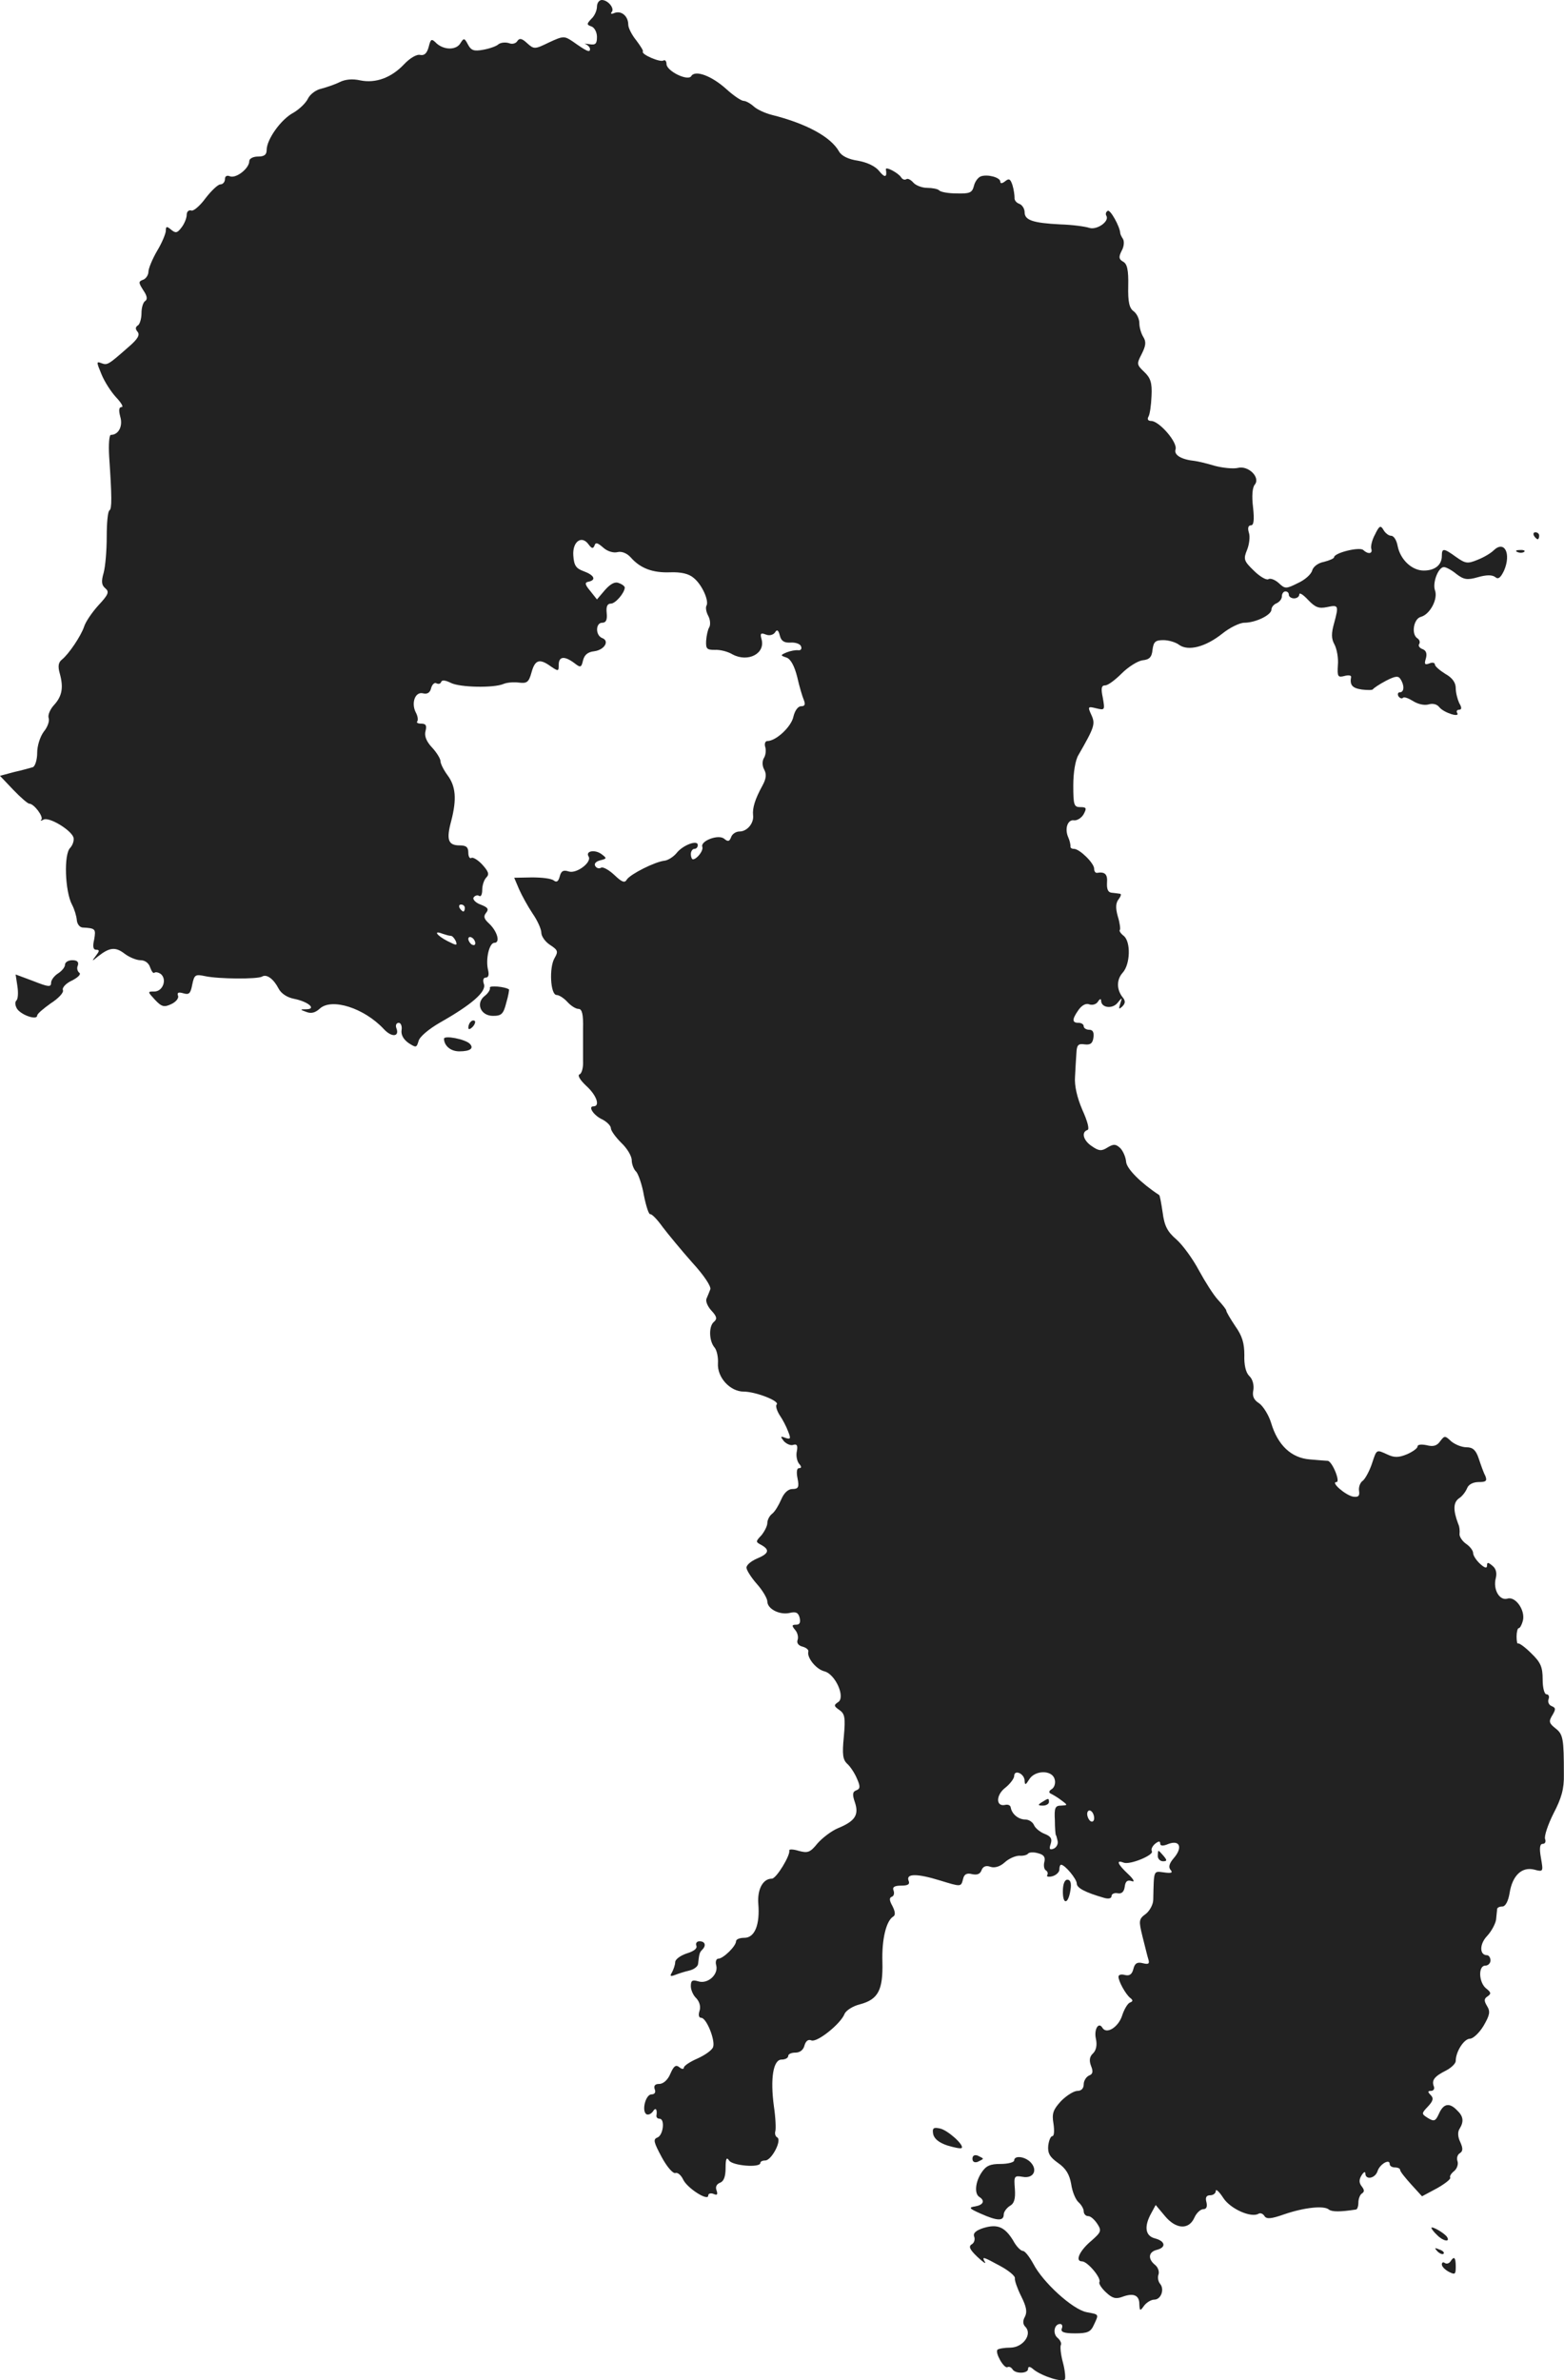 <?xml version="1.0" standalone="no"?>
<!DOCTYPE svg PUBLIC "-//W3C//DTD SVG 20010904//EN"
 "http://www.w3.org/TR/2001/REC-SVG-20010904/DTD/svg10.dtd">
<svg version="1.0" xmlns="http://www.w3.org/2000/svg"
 width="449.832pt" height="684.191pt" viewBox="0 0 449.832 684.191"
 preserveAspectRatio="xMidYMid meet">
<g transform="translate(-778.305,1362) scale(0.1,-0.1)"
fill="#222222" stroke="none">
<path d="M9500 13601 c0 -11 -7 -27 -16 -35 -14 -15 -14 -17 0 -22 9 -3 16
-17 16 -30 0 -20 -4 -24 -22 -21 -13 2 -17 2 -10 0 6 -3 12 -9 12 -14 0 -11
-9 -7 -50 22 -24 16 -27 16 -68 -3 -41 -20 -43 -20 -63 -2 -15 14 -22 15 -28
6 -4 -7 -15 -10 -24 -6 -10 3 -23 2 -30 -3 -6 -6 -27 -13 -44 -16 -27 -5 -35
-2 -44 15 -10 19 -12 19 -21 5 -11 -21 -46 -22 -69 -2 -15 15 -17 14 -23 -10
-5 -18 -12 -25 -24 -23 -10 3 -30 -9 -47 -27 -37 -39 -82 -55 -126 -46 -22 5
-43 3 -59 -5 -14 -7 -38 -15 -53 -19 -15 -3 -32 -16 -38 -28 -6 -13 -25 -31
-42 -41 -36 -19 -77 -77 -77 -107 0 -14 -7 -19 -25 -19 -14 0 -25 -6 -25 -13
0 -21 -37 -50 -55 -44 -9 4 -15 1 -15 -8 0 -8 -6 -15 -13 -15 -7 0 -26 -18
-43 -40 -16 -22 -35 -38 -41 -35 -7 2 -13 -3 -13 -13 0 -9 -7 -26 -15 -36 -12
-16 -17 -17 -30 -6 -12 10 -15 10 -15 -3 0 -8 -11 -35 -25 -58 -14 -24 -25
-51 -25 -60 0 -9 -7 -20 -15 -23 -14 -5 -14 -8 0 -30 11 -16 13 -26 6 -31 -6
-3 -11 -19 -11 -35 0 -16 -5 -32 -10 -35 -8 -5 -8 -11 -1 -19 7 -9 0 -21 -27
-44 -58 -51 -60 -52 -77 -46 -15 6 -15 4 0 -32 9 -22 28 -51 42 -66 15 -16 22
-28 16 -28 -8 0 -9 -9 -4 -28 8 -27 -5 -52 -27 -52 -5 0 -7 -28 -5 -62 8 -117
8 -150 1 -155 -5 -2 -8 -37 -8 -76 0 -40 -4 -86 -9 -104 -7 -24 -6 -35 5 -44
12 -10 9 -18 -20 -49 -19 -21 -37 -48 -41 -61 -9 -27 -44 -79 -64 -95 -10 -8
-12 -19 -6 -40 11 -40 7 -65 -17 -91 -11 -12 -18 -29 -15 -37 3 -8 -3 -26 -14
-39 -11 -15 -19 -41 -19 -61 0 -20 -6 -38 -12 -41 -7 -2 -31 -9 -54 -14 l-41
-11 38 -40 c21 -22 42 -40 46 -40 14 0 42 -38 35 -46 -4 -4 -1 -4 6 0 15 9 77
-28 86 -50 3 -8 -1 -22 -9 -31 -19 -18 -15 -125 5 -163 7 -13 13 -33 14 -45 1
-11 8 -20 16 -21 38 -2 39 -4 34 -34 -5 -21 -3 -30 6 -30 10 0 9 -4 -1 -17
-13 -17 -12 -17 6 -2 33 26 50 28 76 8 13 -10 34 -19 46 -19 13 0 24 -8 28
-21 4 -11 9 -18 12 -15 4 3 12 1 19 -4 18 -16 5 -50 -19 -50 -20 0 -20 0 2
-24 19 -20 26 -22 47 -12 13 6 22 17 19 24 -3 9 1 11 15 7 17 -5 21 -1 26 25
6 29 9 30 38 24 37 -8 150 -9 163 -1 13 8 33 -7 47 -34 7 -14 24 -26 45 -30
40 -8 65 -29 36 -30 -20 0 -20 -1 0 -8 13 -5 25 -2 38 10 34 31 127 2 184 -59
23 -25 46 -22 36 3 -3 8 0 15 7 15 6 0 10 -10 8 -21 -2 -14 6 -27 20 -37 22
-14 23 -14 29 6 3 12 29 34 62 53 90 51 133 88 126 110 -4 11 -2 19 5 19 8 0
10 8 7 21 -8 31 3 79 18 79 18 0 8 34 -16 56 -14 13 -16 20 -8 30 9 11 5 16
-16 24 -14 5 -23 15 -20 20 4 6 11 8 16 5 5 -4 9 4 9 17 0 13 5 29 12 36 9 9
6 17 -12 37 -12 13 -27 22 -31 19 -5 -3 -9 4 -9 15 0 16 -6 21 -25 21 -33 0
-39 16 -24 71 16 62 13 99 -11 131 -11 15 -20 33 -20 40 0 7 -11 25 -24 39
-17 18 -23 34 -19 48 4 16 1 21 -13 21 -9 0 -14 3 -11 6 3 4 2 15 -4 26 -14
27 -2 61 21 55 12 -3 20 2 23 15 3 11 10 17 15 14 6 -3 12 -2 14 4 2 6 12 5
28 -3 26 -13 123 -15 151 -3 9 4 29 6 44 4 24 -3 29 1 37 30 10 36 23 40 56
16 21 -14 22 -14 22 5 0 25 17 26 45 5 18 -14 20 -13 25 8 4 16 14 24 32 26
30 4 45 30 23 38 -20 8 -19 44 0 44 11 0 15 8 13 28 -2 19 2 27 12 27 13 0 39
30 40 46 0 4 -8 10 -17 13 -11 5 -24 -2 -40 -20 l-23 -27 -19 24 c-16 19 -17
25 -5 27 23 5 16 19 -14 30 -22 8 -28 16 -30 45 -3 40 24 60 44 32 9 -12 13
-13 17 -3 3 10 9 8 25 -6 12 -11 30 -16 41 -13 12 3 27 -3 38 -15 28 -32 64
-45 114 -43 31 1 53 -4 67 -16 24 -19 45 -66 37 -80 -3 -5 -1 -18 5 -29 6 -11
7 -26 3 -33 -4 -6 -8 -24 -9 -39 -1 -23 2 -26 25 -26 15 1 38 -5 51 -13 45
-24 96 3 83 45 -4 15 -2 18 13 12 10 -4 21 -1 26 6 6 10 10 7 14 -9 4 -16 13
-21 31 -20 14 1 28 -4 30 -11 3 -7 -1 -12 -8 -11 -8 1 -23 -2 -33 -6 -19 -8
-19 -9 -1 -15 12 -4 23 -24 31 -56 6 -27 15 -57 19 -66 5 -13 3 -18 -8 -18 -9
0 -18 -13 -22 -30 -6 -29 -50 -70 -75 -70 -6 0 -9 -8 -6 -17 3 -10 1 -25 -4
-32 -5 -9 -5 -22 1 -33 7 -13 6 -26 -5 -46 -22 -40 -29 -65 -27 -85 3 -23 -17
-47 -39 -47 -10 0 -21 -7 -24 -16 -5 -13 -9 -14 -20 -5 -16 14 -69 -6 -63 -23
4 -11 -16 -36 -27 -36 -3 0 -6 7 -6 15 0 8 5 15 10 15 6 0 10 5 10 11 0 16
-43 0 -61 -23 -9 -11 -25 -21 -35 -22 -27 -3 -97 -38 -108 -54 -6 -11 -14 -8
-36 13 -16 15 -33 24 -38 21 -6 -4 -14 -1 -17 5 -4 6 2 13 14 16 20 5 20 6 4
18 -19 14 -47 9 -37 -7 10 -16 -34 -50 -57 -43 -15 5 -22 2 -26 -14 -4 -15 -9
-18 -17 -12 -7 6 -35 9 -63 9 l-51 -1 14 -33 c8 -18 25 -49 39 -70 14 -20 25
-45 25 -55 0 -10 11 -26 25 -35 23 -15 24 -19 13 -38 -16 -27 -12 -106 6 -106
7 0 21 -9 31 -20 10 -11 24 -20 32 -20 10 0 14 -15 13 -57 0 -32 0 -74 0 -93
1 -19 -4 -36 -10 -38 -7 -3 2 -17 19 -33 30 -27 41 -59 21 -59 -17 0 1 -27 26
-38 13 -7 24 -18 24 -25 0 -7 14 -26 30 -42 17 -16 30 -38 30 -50 0 -11 6 -27
13 -33 6 -7 17 -38 22 -68 6 -30 14 -55 18 -54 5 1 21 -16 36 -37 16 -21 54
-67 85 -102 34 -37 55 -69 52 -77 -3 -8 -8 -20 -11 -27 -3 -7 3 -22 14 -34 16
-17 17 -24 8 -32 -16 -12 -15 -55 1 -74 7 -8 11 -29 10 -45 -3 -41 35 -82 74
-82 34 0 104 -27 95 -37 -4 -3 0 -17 8 -30 9 -13 20 -34 25 -48 8 -20 7 -23
-8 -18 -15 6 -15 4 -4 -10 8 -8 20 -13 27 -10 10 3 13 -2 10 -18 -3 -12 0 -28
6 -36 8 -9 8 -13 0 -13 -6 0 -8 -11 -4 -30 5 -25 2 -30 -15 -30 -12 0 -24 -11
-32 -30 -7 -16 -18 -35 -26 -41 -8 -6 -14 -18 -14 -27 0 -8 -8 -24 -17 -35
-17 -18 -17 -19 0 -28 25 -14 21 -25 -13 -39 -16 -7 -30 -18 -30 -26 0 -7 14
-29 30 -47 17 -19 30 -42 30 -50 0 -22 36 -40 65 -33 17 4 24 1 28 -14 3 -14
0 -20 -10 -20 -13 0 -13 -3 -3 -15 7 -8 10 -21 7 -29 -3 -8 2 -16 14 -19 11
-3 18 -9 17 -14 -5 -17 22 -51 46 -57 32 -8 62 -76 39 -89 -12 -8 -12 -11 4
-22 16 -11 18 -22 13 -77 -5 -51 -3 -66 10 -78 9 -8 22 -28 28 -43 10 -22 9
-29 -2 -33 -11 -4 -12 -12 -4 -35 12 -36 0 -54 -49 -74 -19 -8 -45 -28 -59
-44 -21 -26 -28 -28 -54 -21 -16 5 -28 5 -27 1 4 -13 -37 -81 -50 -81 -26 0
-42 -31 -39 -72 5 -60 -10 -98 -40 -98 -13 0 -24 -4 -24 -10 0 -14 -37 -50
-51 -50 -6 0 -9 -9 -6 -19 7 -27 -25 -55 -52 -46 -17 5 -21 2 -21 -14 0 -11 7
-27 16 -35 9 -10 13 -24 9 -36 -4 -12 -2 -20 5 -20 15 0 41 -65 34 -84 -3 -9
-23 -23 -45 -33 -21 -9 -39 -21 -39 -26 0 -5 -6 -5 -13 1 -10 8 -16 4 -26 -19
-7 -17 -20 -29 -32 -29 -12 0 -16 -5 -13 -15 4 -9 0 -15 -9 -15 -17 0 -29 -47
-15 -57 6 -3 14 1 19 8 8 13 13 6 10 -13 0 -5 4 -8 9 -8 16 0 11 -47 -6 -54
-13 -5 -11 -13 12 -56 15 -28 33 -49 40 -46 6 2 16 -6 22 -19 12 -25 72 -63
72 -46 0 6 7 8 15 5 11 -5 13 -2 9 10 -4 10 0 18 10 22 11 4 16 18 16 43 0 26
3 32 10 21 9 -15 90 -22 90 -7 0 4 6 7 14 7 18 0 48 57 35 66 -6 3 -8 11 -6
18 2 6 1 38 -4 71 -11 81 -2 135 22 135 11 0 19 5 19 10 0 6 9 10 21 10 13 0
23 8 26 21 4 13 11 18 20 14 17 -6 84 48 95 76 4 10 24 23 45 28 52 14 66 41
64 122 -2 65 11 118 31 130 7 4 6 14 -2 30 -9 16 -10 24 -2 27 6 2 8 10 5 18
-4 10 3 14 22 14 20 0 26 4 21 15 -7 20 25 20 90 0 62 -19 61 -19 67 4 3 14
11 18 26 14 14 -3 23 0 27 11 4 11 13 15 26 10 12 -4 28 1 41 13 12 11 31 19
42 19 11 -1 22 2 25 6 3 4 16 5 29 1 16 -4 21 -11 18 -24 -3 -11 -1 -22 4 -25
5 -3 7 -9 4 -14 -3 -4 4 -6 15 -3 11 3 20 12 20 19 0 8 2 14 5 14 11 0 45 -41
45 -54 0 -13 26 -26 78 -41 13 -4 22 -2 22 5 0 6 8 10 18 8 11 -2 18 4 20 19
2 16 8 20 20 16 10 -4 6 5 -10 20 -31 29 -36 42 -13 33 18 -7 88 22 81 33 -3
5 1 14 9 21 10 8 15 9 15 1 0 -7 8 -8 24 -1 33 12 41 -11 15 -41 -13 -15 -16
-26 -9 -34 7 -8 2 -10 -19 -7 -31 4 -29 8 -31 -78 0 -14 -10 -32 -21 -41 -21
-15 -21 -20 -10 -65 7 -27 14 -57 17 -66 4 -13 0 -15 -16 -11 -16 4 -23 0 -27
-16 -4 -16 -11 -21 -24 -18 -11 3 -19 1 -19 -5 0 -13 21 -51 34 -61 8 -6 8
-10 -1 -13 -7 -3 -17 -20 -23 -39 -11 -32 -44 -53 -56 -34 -11 19 -25 -4 -19
-31 4 -18 1 -33 -8 -42 -10 -9 -12 -20 -6 -36 7 -17 5 -24 -6 -28 -8 -4 -15
-15 -15 -25 0 -12 -7 -19 -18 -19 -10 0 -31 -13 -47 -29 -23 -25 -27 -36 -22
-65 3 -20 2 -36 -3 -36 -5 0 -10 -12 -12 -27 -2 -22 4 -33 28 -50 23 -16 33
-33 38 -61 3 -22 13 -45 21 -52 8 -7 15 -19 15 -26 0 -8 6 -14 13 -14 7 0 18
-10 26 -22 13 -20 11 -24 -16 -48 -35 -29 -49 -60 -28 -60 16 0 57 -49 50 -60
-2 -4 6 -17 19 -29 18 -17 28 -20 47 -13 32 12 49 5 49 -21 1 -20 2 -21 14 -4
7 9 20 17 29 17 19 0 30 29 17 45 -6 7 -8 19 -5 27 3 8 -1 21 -10 28 -21 17
-19 37 5 43 28 7 25 25 -5 33 -28 7 -32 34 -11 72 l13 24 26 -31 c32 -39 69
-41 85 -6 6 14 18 25 26 25 9 0 12 7 9 20 -4 14 0 20 11 20 9 0 16 6 16 13 0
6 10 -3 21 -20 20 -32 81 -59 102 -46 5 3 13 0 17 -7 6 -9 19 -8 56 5 58 20
115 26 129 14 9 -7 33 -7 78 0 4 0 7 10 7 20 0 11 5 23 10 26 8 5 7 11 0 20
-8 10 -9 19 -1 32 6 10 11 12 11 6 0 -20 28 -15 35 6 6 20 35 37 35 21 0 -6 7
-10 15 -10 8 0 15 -3 15 -7 0 -5 15 -23 32 -42 l31 -34 43 23 c23 13 41 27 38
31 -2 4 3 12 12 19 8 7 12 20 9 28 -3 9 0 19 7 23 9 6 9 14 1 32 -7 14 -8 29
-2 38 13 21 11 36 -7 53 -22 23 -39 20 -52 -9 -10 -22 -14 -24 -32 -13 -19 12
-19 13 0 33 15 16 17 24 8 33 -9 9 -9 12 1 12 7 0 11 6 8 13 -7 18 2 29 36 46
15 8 27 20 27 27 0 27 24 64 41 64 9 0 27 17 39 37 18 31 20 41 10 57 -9 15
-9 21 2 28 10 7 10 11 -4 22 -22 17 -24 66 -3 66 8 0 15 7 15 15 0 8 -5 15
-10 15 -22 0 -22 32 0 55 13 14 24 35 26 47 1 13 3 26 3 31 1 4 7 7 15 7 9 0
17 15 21 39 8 50 35 76 71 67 26 -7 26 -6 19 34 -5 28 -3 40 5 40 7 0 10 6 7
14 -3 8 8 41 24 73 23 44 31 71 30 113 0 102 -2 115 -24 132 -19 15 -20 20 -9
38 10 17 10 21 -2 26 -8 3 -12 12 -9 20 3 8 0 14 -6 14 -6 0 -11 18 -11 43 0
36 -6 49 -33 75 -18 18 -35 30 -38 28 -2 -2 -4 7 -4 20 0 13 3 24 6 24 4 0 9
10 12 21 8 30 -21 71 -44 64 -23 -7 -42 26 -34 58 4 15 1 28 -9 36 -13 11 -16
11 -16 1 0 -9 -7 -7 -20 5 -11 10 -20 24 -20 31 0 7 -9 19 -21 27 -11 8 -19
21 -18 28 1 8 0 21 -4 29 -15 40 -14 61 2 73 10 6 20 20 24 30 4 10 17 17 33
17 21 0 25 3 19 18 -5 9 -13 32 -19 50 -8 24 -17 32 -35 32 -14 0 -33 8 -44
17 -18 17 -19 17 -32 0 -9 -13 -20 -16 -39 -11 -15 3 -26 2 -26 -4 0 -5 -14
-15 -30 -22 -24 -10 -37 -10 -56 -1 -33 15 -31 16 -45 -26 -7 -21 -19 -43 -26
-49 -8 -5 -13 -19 -11 -30 2 -14 -2 -18 -17 -16 -22 4 -66 42 -48 42 12 0 -12
59 -25 61 -4 0 -27 2 -51 4 -54 4 -93 41 -112 105 -7 23 -23 48 -34 56 -16 10
-21 21 -17 39 2 14 -2 31 -12 40 -10 10 -15 32 -14 60 0 34 -6 55 -26 83 -14
21 -26 41 -26 45 0 3 -11 17 -24 31 -13 14 -37 52 -55 85 -17 32 -46 72 -64
88 -27 23 -35 40 -40 78 -4 27 -8 49 -10 50 -52 34 -93 75 -95 95 -1 14 -9 32
-17 40 -13 12 -19 12 -36 2 -17 -11 -25 -11 -45 3 -25 16 -32 41 -13 47 6 2 0
25 -15 58 -15 35 -23 69 -21 95 1 22 3 53 4 68 1 23 5 28 24 25 16 -2 23 3 25
20 2 15 -2 22 -12 22 -9 0 -16 5 -16 10 0 6 -7 10 -15 10 -19 0 -19 10 0 37
10 14 22 20 31 16 9 -3 20 0 25 8 5 8 9 9 9 3 0 -21 32 -25 47 -7 14 17 14 17
8 -2 -5 -16 -4 -17 6 -8 9 9 9 16 2 25 -19 23 -19 52 -1 72 22 24 24 89 3 106
-9 7 -14 15 -11 17 2 2 0 20 -6 39 -7 25 -6 39 3 50 6 8 8 15 3 15 -5 1 -16 2
-24 3 -10 1 -14 10 -13 29 2 24 -6 32 -29 28 -5 0 -8 5 -8 12 0 16 -42 57 -58
57 -7 0 -11 3 -10 8 0 4 -2 15 -6 24 -12 26 -2 53 16 50 9 -1 22 7 28 18 9 17
8 20 -10 20 -18 0 -20 6 -20 63 0 36 6 73 15 87 46 80 49 89 37 115 -11 24
-10 25 14 19 25 -6 25 -5 19 30 -6 28 -4 36 7 36 8 0 29 16 47 34 19 19 46 36
60 38 20 2 27 9 29 31 3 22 8 27 31 27 15 0 36 -6 46 -14 26 -18 75 -6 124 33
21 17 50 31 63 31 32 0 78 22 78 38 0 7 7 15 15 18 8 4 15 12 15 20 0 8 5 14
10 14 6 0 10 -4 10 -10 0 -5 7 -10 15 -10 8 0 15 5 15 11 0 7 11 0 25 -15 21
-22 31 -26 55 -21 33 7 34 5 20 -47 -8 -28 -8 -44 1 -60 7 -13 12 -40 10 -60
-2 -33 0 -36 19 -31 11 3 20 2 19 -3 -4 -23 3 -32 31 -36 16 -2 31 -2 32 1 2
3 18 14 37 24 27 14 36 15 42 5 12 -18 11 -38 -2 -38 -5 0 -7 -5 -4 -11 4 -6
10 -8 13 -5 3 4 16 -1 29 -9 14 -9 32 -13 44 -10 13 4 25 1 32 -8 13 -16 61
-31 51 -16 -3 5 0 9 6 9 7 0 8 6 0 19 -5 11 -10 30 -10 43 0 16 -10 30 -30 41
-16 10 -30 22 -30 27 0 5 -7 7 -16 3 -13 -5 -15 -2 -10 14 4 14 1 23 -9 27 -9
3 -14 10 -10 15 3 5 1 12 -5 16 -19 12 -11 57 10 62 26 7 50 52 40 77 -7 22
10 66 26 66 6 0 23 -9 36 -20 21 -16 31 -18 62 -9 25 7 41 7 50 0 8 -7 15 -2
25 19 21 49 1 88 -30 58 -8 -8 -28 -20 -46 -27 -29 -12 -35 -11 -62 8 -36 26
-41 26 -41 3 0 -26 -20 -42 -52 -42 -34 0 -67 31 -75 70 -3 17 -11 30 -19 30
-7 0 -17 8 -22 17 -8 14 -12 12 -24 -13 -9 -16 -13 -35 -11 -41 5 -15 -9 -17
-23 -4 -10 10 -84 -8 -84 -21 0 -3 -13 -9 -29 -13 -17 -3 -31 -14 -34 -25 -3
-11 -21 -27 -41 -36 -34 -17 -37 -17 -55 0 -11 10 -25 15 -30 11 -6 -3 -25 8
-42 25 -29 28 -30 33 -19 60 6 15 9 38 5 49 -4 13 -2 21 6 21 8 0 10 15 6 52
-4 32 -2 57 5 65 17 21 -19 56 -49 48 -13 -3 -43 0 -66 6 -23 7 -49 13 -57 14
-39 4 -61 17 -56 33 7 20 -47 82 -70 82 -9 0 -12 5 -8 12 4 6 8 33 9 60 2 38
-3 52 -21 69 -22 21 -22 23 -7 52 12 24 13 35 4 49 -6 10 -11 27 -11 39 0 12
-7 27 -16 34 -13 9 -17 27 -16 73 1 46 -3 64 -15 70 -12 7 -13 13 -4 31 7 12
8 27 4 34 -4 6 -8 14 -8 17 -1 19 -29 69 -36 64 -5 -3 -7 -9 -4 -14 10 -16
-27 -42 -49 -35 -12 4 -49 9 -83 10 -79 4 -103 12 -103 35 0 10 -7 21 -15 24
-9 3 -15 11 -14 18 0 7 -2 23 -6 36 -6 18 -10 20 -21 11 -9 -7 -14 -7 -14 -1
0 12 -37 22 -56 15 -8 -3 -17 -15 -20 -28 -5 -19 -12 -22 -49 -21 -24 0 -47 4
-51 9 -4 4 -20 7 -34 7 -15 0 -33 7 -40 15 -7 8 -16 13 -20 10 -5 -3 -11 -1
-15 5 -8 13 -46 33 -44 23 4 -23 -3 -25 -19 -5 -11 14 -34 25 -61 30 -28 4
-48 14 -55 27 -24 42 -94 80 -194 105 -19 5 -41 15 -51 24 -10 9 -23 16 -29
16 -7 0 -29 15 -50 34 -42 38 -90 56 -101 37 -10 -15 -71 15 -71 35 0 8 -4 13
-9 10 -9 -6 -65 18 -59 26 2 2 -7 16 -19 32 -13 16 -23 36 -23 45 0 24 -19 41
-39 34 -9 -4 -13 -3 -9 2 10 10 -10 35 -28 35 -8 0 -14 -9 -14 -19z m-380
-2591 c0 -5 -2 -10 -4 -10 -3 0 -8 5 -11 10 -3 6 -1 10 4 10 6 0 11 -4 11 -10z
m-40 -80 c4 0 10 -7 14 -15 5 -14 2 -13 -24 0 -31 16 -42 32 -14 21 9 -3 19
-6 24 -6z m70 -21 c0 -6 -4 -7 -10 -4 -5 3 -10 11 -10 16 0 6 5 7 10 4 6 -3
10 -11 10 -16z m1580 -2408 c1 -13 3 -12 13 4 16 27 65 28 73 2 4 -11 0 -24
-7 -29 -10 -6 -10 -11 -3 -14 6 -3 20 -11 30 -19 19 -14 18 -14 -1 -15 -17 0
-20 -6 -18 -42 0 -24 2 -43 3 -43 1 0 3 -8 5 -17 2 -9 -4 -19 -12 -22 -11 -4
-13 -1 -8 14 5 15 0 22 -18 29 -13 5 -27 17 -30 25 -4 9 -15 16 -25 16 -20 0
-39 16 -42 35 -1 6 -8 9 -16 7 -27 -6 -27 28 0 49 14 11 26 27 26 34 0 20 30
7 30 -14z m200 -107 c0 -8 -4 -12 -10 -9 -5 3 -10 13 -10 21 0 8 5 12 10 9 6
-3 10 -13 10 -21z"/>
<path d="M10780 8440 c-13 -8 -12 -10 3 -10 9 0 17 5 17 10 0 12 -1 12 -20 0z"/>
<path d="M12195 12080 c3 -5 8 -10 11 -10 2 0 4 5 4 10 0 6 -5 10 -11 10 -5 0
-7 -4 -4 -10z"/>
<path d="M12148 12033 c7 -3 16 -2 19 1 4 3 -2 6 -13 5 -11 0 -14 -3 -6 -6z"/>
<path d="M7970 10847 c0 -7 -9 -18 -20 -25 -11 -7 -20 -19 -20 -27 0 -13 -8
-12 -51 5 l-51 19 5 -33 c3 -19 2 -38 -3 -42 -5 -5 -3 -16 3 -25 14 -18 57
-32 57 -18 0 5 18 20 39 35 22 14 38 31 35 38 -3 7 9 20 27 28 17 9 26 18 20
22 -5 4 -8 13 -4 21 3 10 -2 15 -16 15 -12 0 -21 -6 -21 -13z"/>
<path d="M9192 10781 c2 -5 -5 -16 -14 -23 -28 -21 -13 -58 23 -58 24 0 30 5
38 37 6 20 9 38 8 39 -11 8 -57 12 -55 5z"/>
<path d="M9137 10683 c-4 -3 -7 -11 -7 -17 0 -6 5 -5 12 2 6 6 9 14 7 17 -3 3
-9 2 -12 -2z"/>
<path d="M9060 10634 c1 -21 20 -36 44 -36 32 0 43 9 30 22 -13 13 -74 25 -74
14z"/>
<path d="M11113 8285 c0 -8 7 -15 15 -15 12 0 12 3 2 15 -7 8 -13 15 -15 15
-1 0 -2 -7 -2 -15z"/>
<path d="M10840 8183 c0 -40 16 -36 22 5 3 19 0 29 -9 29 -8 0 -13 -13 -13
-34z"/>
<path d="M9786 8027 c3 -8 -8 -16 -28 -22 -18 -6 -33 -17 -33 -25 0 -8 -5 -21
-9 -29 -7 -11 -5 -13 8 -8 10 4 29 10 42 13 13 3 25 12 25 20 3 28 4 32 12 40
12 12 8 24 -8 24 -8 0 -12 -6 -9 -13z"/>
<path d="M10467 7486 c3 -14 17 -25 41 -33 20 -6 39 -10 41 -7 8 8 -41 52 -63
56 -18 4 -22 1 -19 -16z"/>
<path d="M10580 7415 c0 -9 6 -12 15 -9 8 4 15 7 15 9 0 2 -7 5 -15 9 -9 3
-15 0 -15 -9z"/>
<path d="M10700 7410 c0 -5 -17 -10 -39 -10 -30 0 -42 -5 -55 -25 -18 -27 -21
-61 -6 -70 17 -11 11 -23 -12 -27 -20 -3 -18 -6 16 -21 47 -21 66 -22 66 -2 0
7 8 18 17 24 13 7 17 20 15 49 -3 37 -2 39 22 35 31 -6 45 19 23 42 -17 17
-47 20 -47 5z"/>
<path d="M10612 7216 c-22 -7 -31 -15 -27 -25 3 -8 0 -18 -7 -22 -10 -6 -6
-15 16 -36 16 -15 26 -22 22 -15 -10 17 -6 16 45 -12 24 -13 43 -29 41 -35 -1
-6 7 -29 18 -51 15 -30 18 -45 11 -59 -7 -12 -6 -22 1 -29 21 -21 -6 -59 -42
-60 -18 0 -35 -3 -38 -6 -8 -8 19 -56 29 -50 4 2 10 0 14 -6 8 -14 45 -13 45
1 0 8 6 7 16 -2 24 -19 83 -38 90 -28 2 5 0 27 -6 49 -6 22 -8 44 -6 49 3 5
-1 14 -9 21 -15 12 -10 40 7 40 6 0 8 -6 5 -13 -4 -10 6 -14 38 -14 36 0 45 4
54 24 15 32 16 30 -21 37 -40 8 -125 85 -153 139 -11 20 -24 37 -30 37 -6 0
-19 13 -28 30 -24 39 -45 48 -85 36z"/>
<path d="M11900 7216 c0 -2 7 -12 16 -20 17 -18 39 -22 29 -6 -7 11 -45 33
-45 26z"/>
<path d="M11917 7149 c7 -7 15 -10 18 -7 3 3 -2 9 -12 12 -14 6 -15 5 -6 -5z"/>
<path d="M11955 7120 c-4 -6 -11 -8 -16 -5 -5 4 -9 2 -9 -4 0 -6 9 -15 20 -21
18 -9 20 -8 20 15 0 27 -5 31 -15 15z"/>
</g>
</svg>
